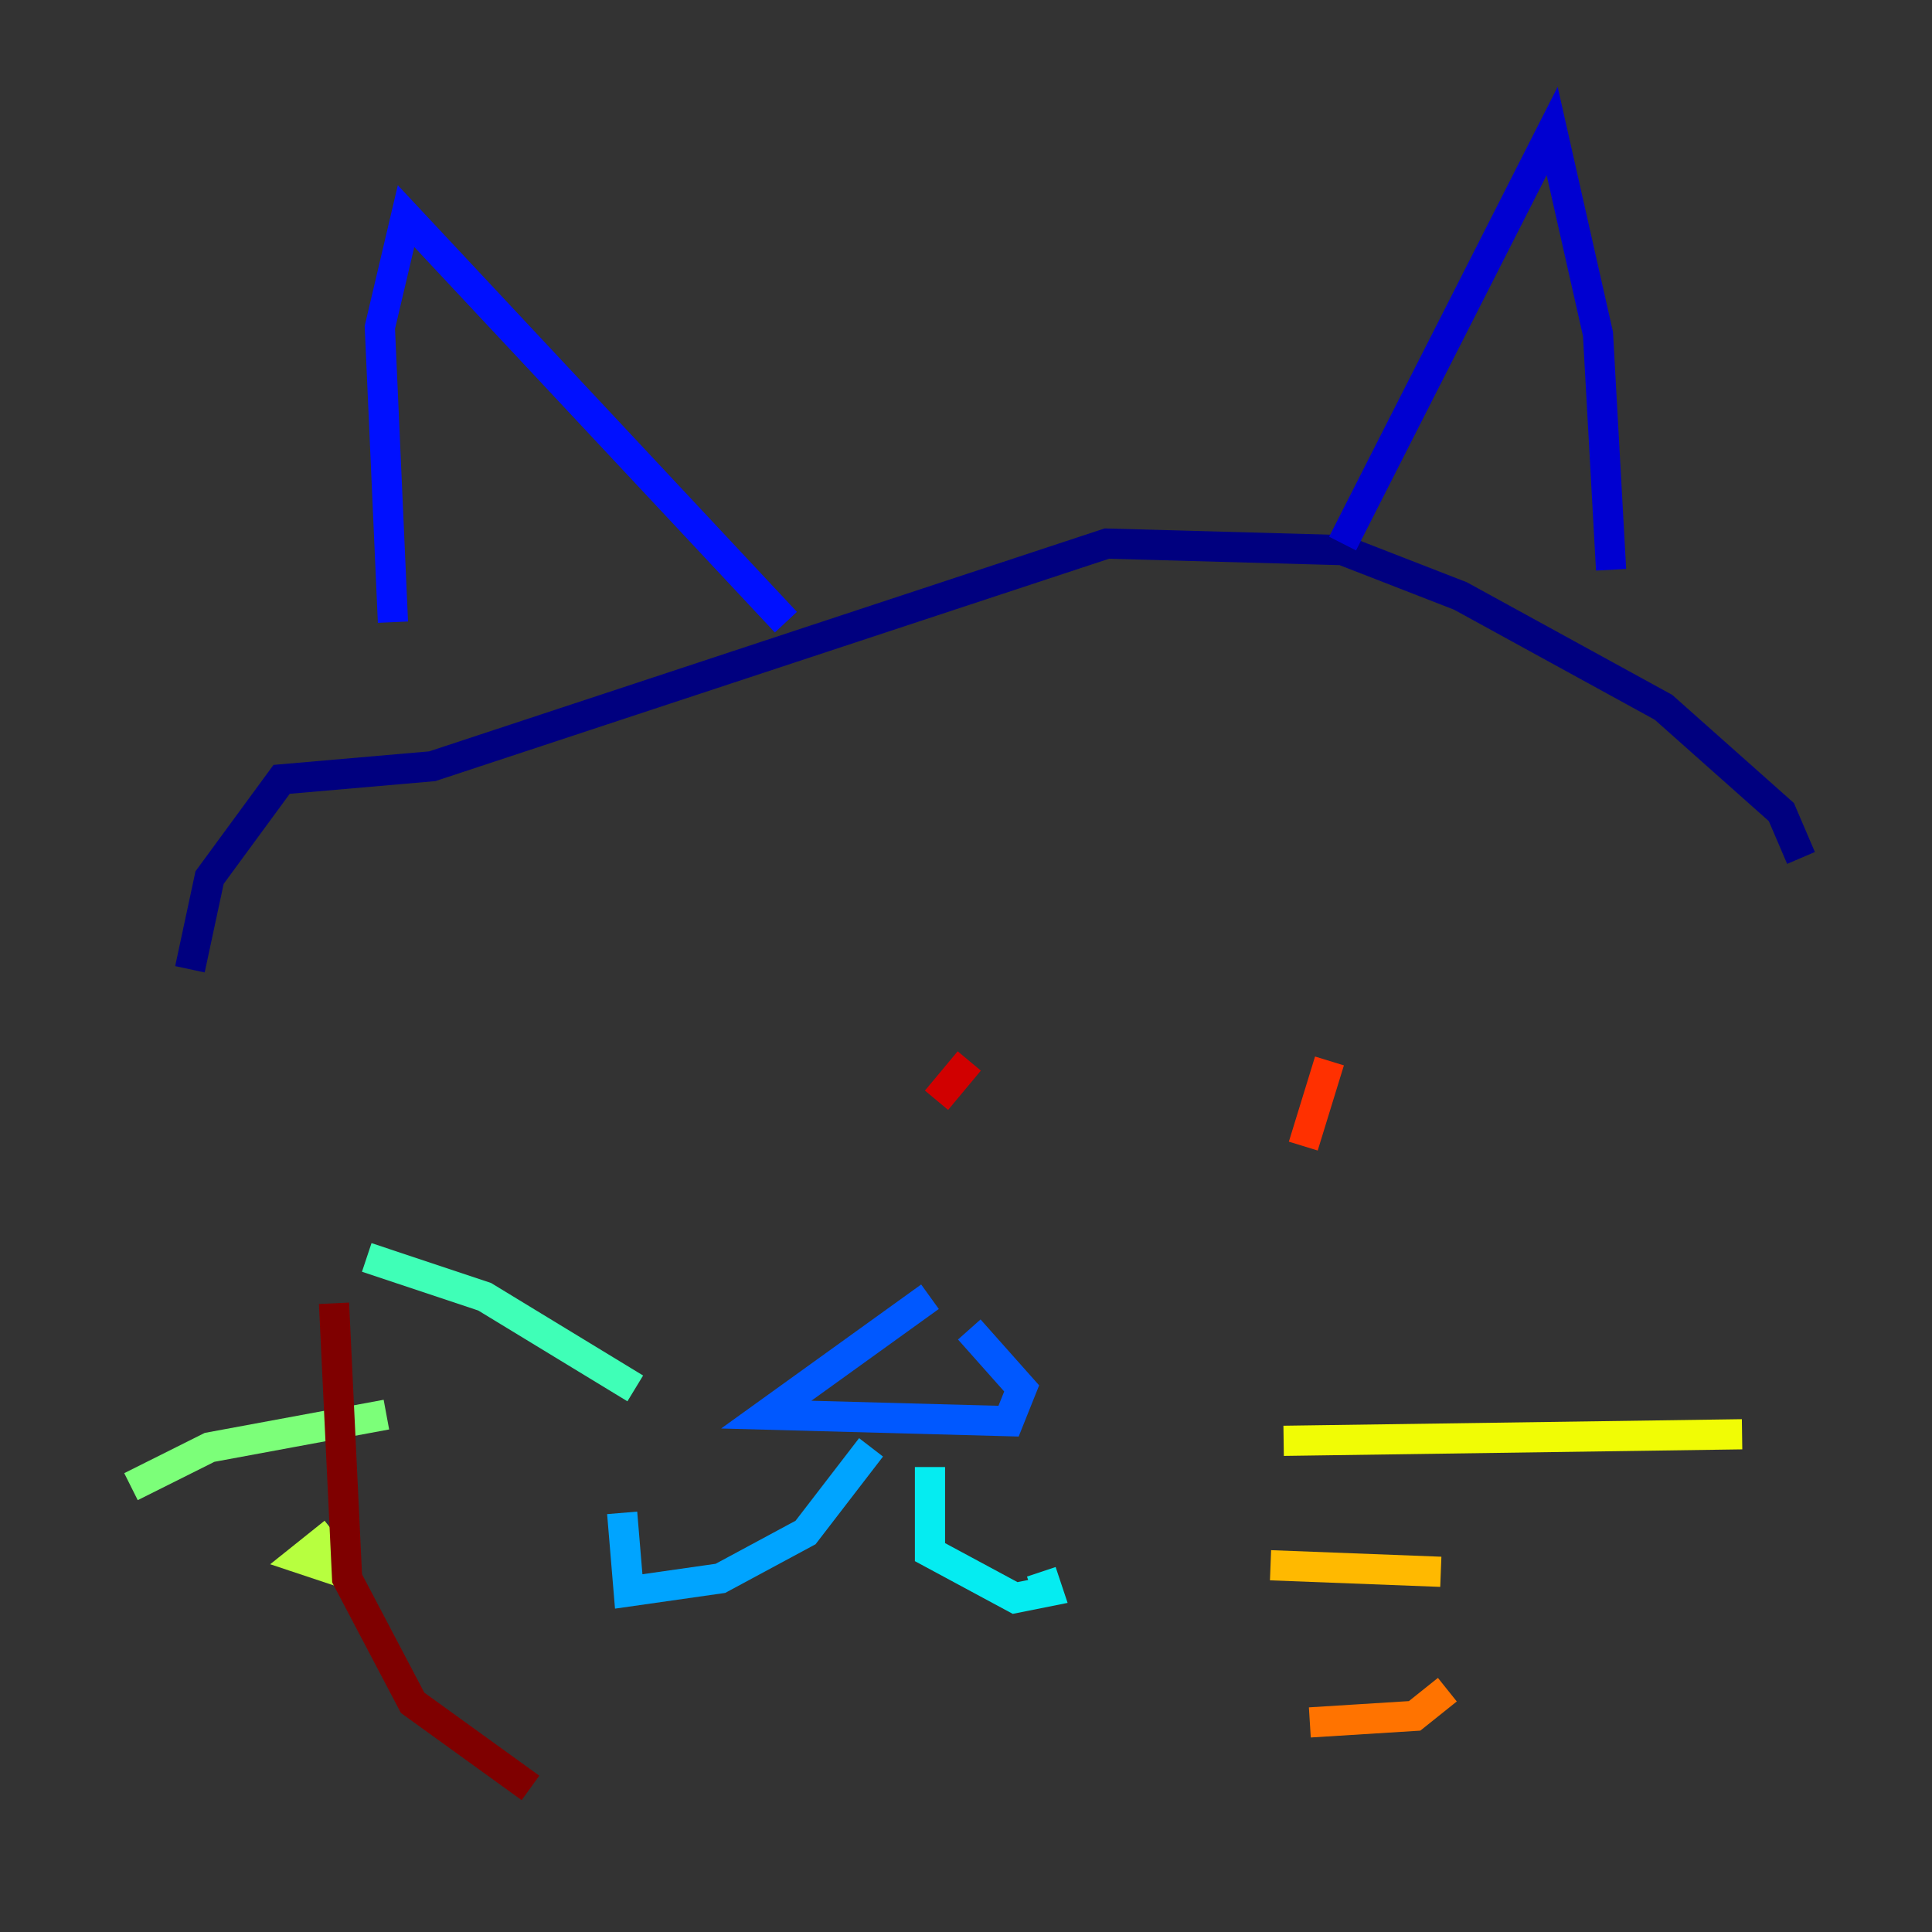 <?xml version="1.0" encoding="utf-8" ?>
<svg baseProfile="tiny" height="128" version="1.2" viewBox="0,0,128,128" width="128" xmlns="http://www.w3.org/2000/svg" xmlns:ev="http://www.w3.org/2001/xml-events" xmlns:xlink="http://www.w3.org/1999/xlink"><rect x="0" y="0" width="128" height="128" fill="#333333" stroke="none"/><defs /><polyline fill="none" points="119.322,56.841 118.02,53.803 110.21,46.861 96.759,39.485 88.949,36.447 73.329,36.014 28.637,50.766 18.658,51.634 13.885,58.142 12.583,64.217" stroke="#00007f" stroke-width="2" /><polyline fill="none" points="88.949,36.014 102.834,8.678 105.871,22.129 106.739,37.749" stroke="#0000d1" stroke-width="2" /><polyline fill="none" points="52.068,41.22 26.902,14.319 25.166,21.695 26.034,41.22" stroke="#0010ff" stroke-width="2" /><polyline fill="none" points="61.614,85.912 50.766,93.722 66.82,94.156 67.688,91.986 64.217,88.081" stroke="#0058ff" stroke-width="2" /><polyline fill="none" points="57.709,95.891 53.37,101.532 47.729,104.57 41.654,105.437 41.22,100.231" stroke="#00a4ff" stroke-width="2" /><polyline fill="none" points="61.614,97.193 61.614,102.834 67.254,105.871 69.424,105.437 68.99,104.136" stroke="#05ecf1" stroke-width="2" /><polyline fill="none" points="42.088,91.986 32.108,85.912 24.298,83.308" stroke="#3fffb7" stroke-width="2" /><polyline fill="none" points="25.6,93.722 13.885,95.891 8.678,98.495" stroke="#7cff79" stroke-width="2" /><polyline fill="none" points="22.129,101.532 19.959,103.268 22.563,104.136" stroke="#b7ff3f" stroke-width="2" /><polyline fill="none" points="85.044,95.458 115.417,95.024" stroke="#f1fc05" stroke-width="2" /><polyline fill="none" points="84.176,103.702 95.458,104.136" stroke="#ffb900" stroke-width="2" /><polyline fill="none" points="86.78,114.115 93.722,113.681 95.891,111.946" stroke="#ff7300" stroke-width="2" /><polyline fill="none" points="88.081,70.291 86.346,75.932" stroke="#ff3000" stroke-width="2" /><polyline fill="none" points="64.217,70.291 62.047,72.895" stroke="#d10000" stroke-width="2" /><polyline fill="none" points="22.129,86.346 22.997,104.57 27.336,112.814 35.146,118.454" stroke="#7f0000" stroke-width="2" /></svg>